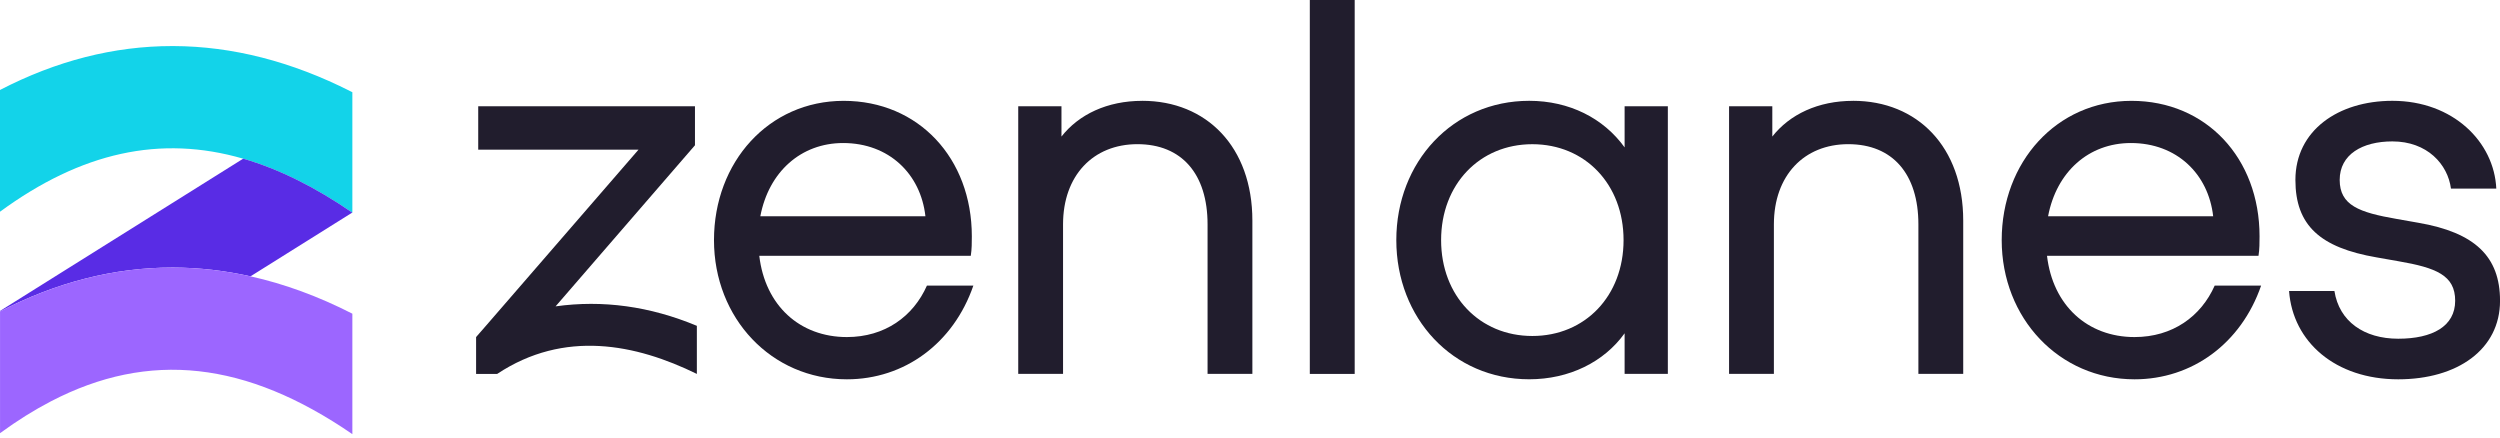 <svg width="160" height="28" viewBox="0 0 160 28" fill="none" xmlns="http://www.w3.org/2000/svg">
<g clip-path="url(#clip0_1_28)">
<path d="M44.599 20.853V23.931C40.697 22.017 36.115 21.083 31.818 23.931H30.47V21.572L31.115 20.833L40.866 9.577H30.606V6.8H44.478V9.297L35.557 19.607C38.575 19.185 41.596 19.601 44.599 20.853Z" fill="#211D2D"/>
<path d="M59.324 18.277C58.446 20.256 56.63 21.572 54.199 21.572C51.191 21.572 48.967 19.558 48.594 16.37H62.13C62.197 15.956 62.197 15.504 62.197 15.123C62.197 10.129 58.789 6.454 53.994 6.454C49.2 6.454 45.695 10.37 45.695 15.368C45.695 20.366 49.37 24.276 54.199 24.276C57.875 24.276 61.015 21.987 62.296 18.277H59.324ZM53.96 9.154C56.895 9.154 58.925 11.133 59.227 13.841H48.661C49.2 10.997 51.264 9.154 53.96 9.154Z" fill="#211D2D"/>
<path d="M73.099 6.454C70.867 6.454 69.047 7.32 67.934 8.739V6.8H65.167V23.929H68.035V14.358C68.035 11.235 69.961 9.227 72.795 9.227C75.629 9.227 77.284 11.131 77.284 14.358V23.929H80.152V14.118C80.152 9.4 77.216 6.452 73.101 6.452L73.099 6.454Z" fill="#211D2D"/>
<path d="M83.828 0V23.931H86.7V0H83.828Z" fill="#211D2D"/>
<path d="M103.975 6.8V9.433C102.626 7.562 100.433 6.452 97.868 6.452C92.975 6.452 89.364 10.368 89.364 15.366C89.364 20.364 92.975 24.274 97.868 24.274C100.435 24.274 102.659 23.166 103.975 21.331V23.929H106.742V6.8H103.975ZM98.069 21.503C94.692 21.503 92.231 18.935 92.231 15.368C92.231 11.801 94.692 9.229 98.069 9.229C101.446 9.229 103.908 11.793 103.908 15.368C103.908 18.943 101.443 21.503 98.069 21.503Z" fill="#211D2D"/>
<path d="M118.593 6.454C116.361 6.454 114.541 7.32 113.428 8.739V6.8H110.66V23.929H113.529V14.358C113.529 11.235 115.455 9.227 118.289 9.227C121.123 9.227 122.777 11.131 122.777 14.358V23.929H125.646V14.118C125.646 9.4 122.71 6.452 118.595 6.452L118.593 6.454Z" fill="#211D2D"/>
<path d="M141.741 18.277C140.863 20.256 139.042 21.572 136.61 21.572C133.609 21.572 131.381 19.558 131.008 16.37H144.544C144.611 15.956 144.611 15.504 144.611 15.123C144.611 10.129 141.205 6.454 136.413 6.454C131.62 6.454 128.109 10.37 128.109 15.368C128.109 20.366 131.785 24.276 136.611 24.276C140.291 24.276 143.431 21.987 144.712 18.277H141.742H141.741ZM136.376 9.154C139.312 9.154 141.337 11.133 141.643 13.841H131.077C131.616 10.997 133.674 9.154 136.376 9.154Z" fill="#211D2D"/>
<path d="M154.768 14.256L153.385 14.012C150.989 13.597 149.74 13.143 149.74 11.514C149.74 9.885 151.188 9.05 153.113 9.05C155.341 9.05 156.657 10.51 156.862 12.072H159.763C159.627 9.085 156.996 6.452 153.113 6.452C149.639 6.452 146.906 8.356 146.906 11.514C146.906 14.427 148.489 15.85 152.104 16.473L153.486 16.716C155.917 17.135 157.131 17.618 157.131 19.249C157.131 20.881 155.68 21.678 153.486 21.678C151.293 21.678 149.706 20.566 149.403 18.625H146.5C146.739 21.883 149.47 24.276 153.488 24.276C157.269 24.276 160.002 22.37 160.002 19.249C160.002 16.406 158.38 14.879 154.77 14.256H154.768Z" fill="#211D2D"/>
<path d="M22.551 5.902V13.601L22.545 13.607C20.155 11.966 17.837 10.817 15.565 10.156C10.26 8.616 5.192 9.746 0 13.55V5.758C3.601 3.891 7.292 2.948 11.023 2.948H11.103C14.861 2.96 18.659 3.932 22.442 5.847C22.478 5.866 22.513 5.886 22.551 5.902Z" fill="#13D3E9"/>
<path d="M22.567 13.594L22.553 13.612C22.553 13.612 22.547 13.608 22.545 13.606L22.553 13.602L22.567 13.594Z" fill="#13D3E9"/>
<path d="M22.545 13.605L16.032 17.685C14.385 17.316 12.74 17.129 11.103 17.123H11.025C7.292 17.123 3.599 18.066 0 19.933V19.902L15.565 10.154C17.839 10.815 20.157 11.964 22.545 13.605Z" fill="#592CE5"/>
<path d="M22.551 20.077V27.785C15.756 23.115 9.545 22.413 3.257 25.686C2.184 26.244 1.105 26.918 0.021 27.71L0.002 27.724V19.933C3.603 18.066 7.294 17.123 11.025 17.123H11.105C12.742 17.129 14.385 17.316 16.034 17.685C18.206 18.169 20.384 18.968 22.553 20.077H22.551Z" fill="#9C66FF"/>
</g>
<defs>
<clipPath id="clip0_1_28">
<rect width="160" height="27.784" fill="white"/>
</clipPath>
</defs>
</svg>
